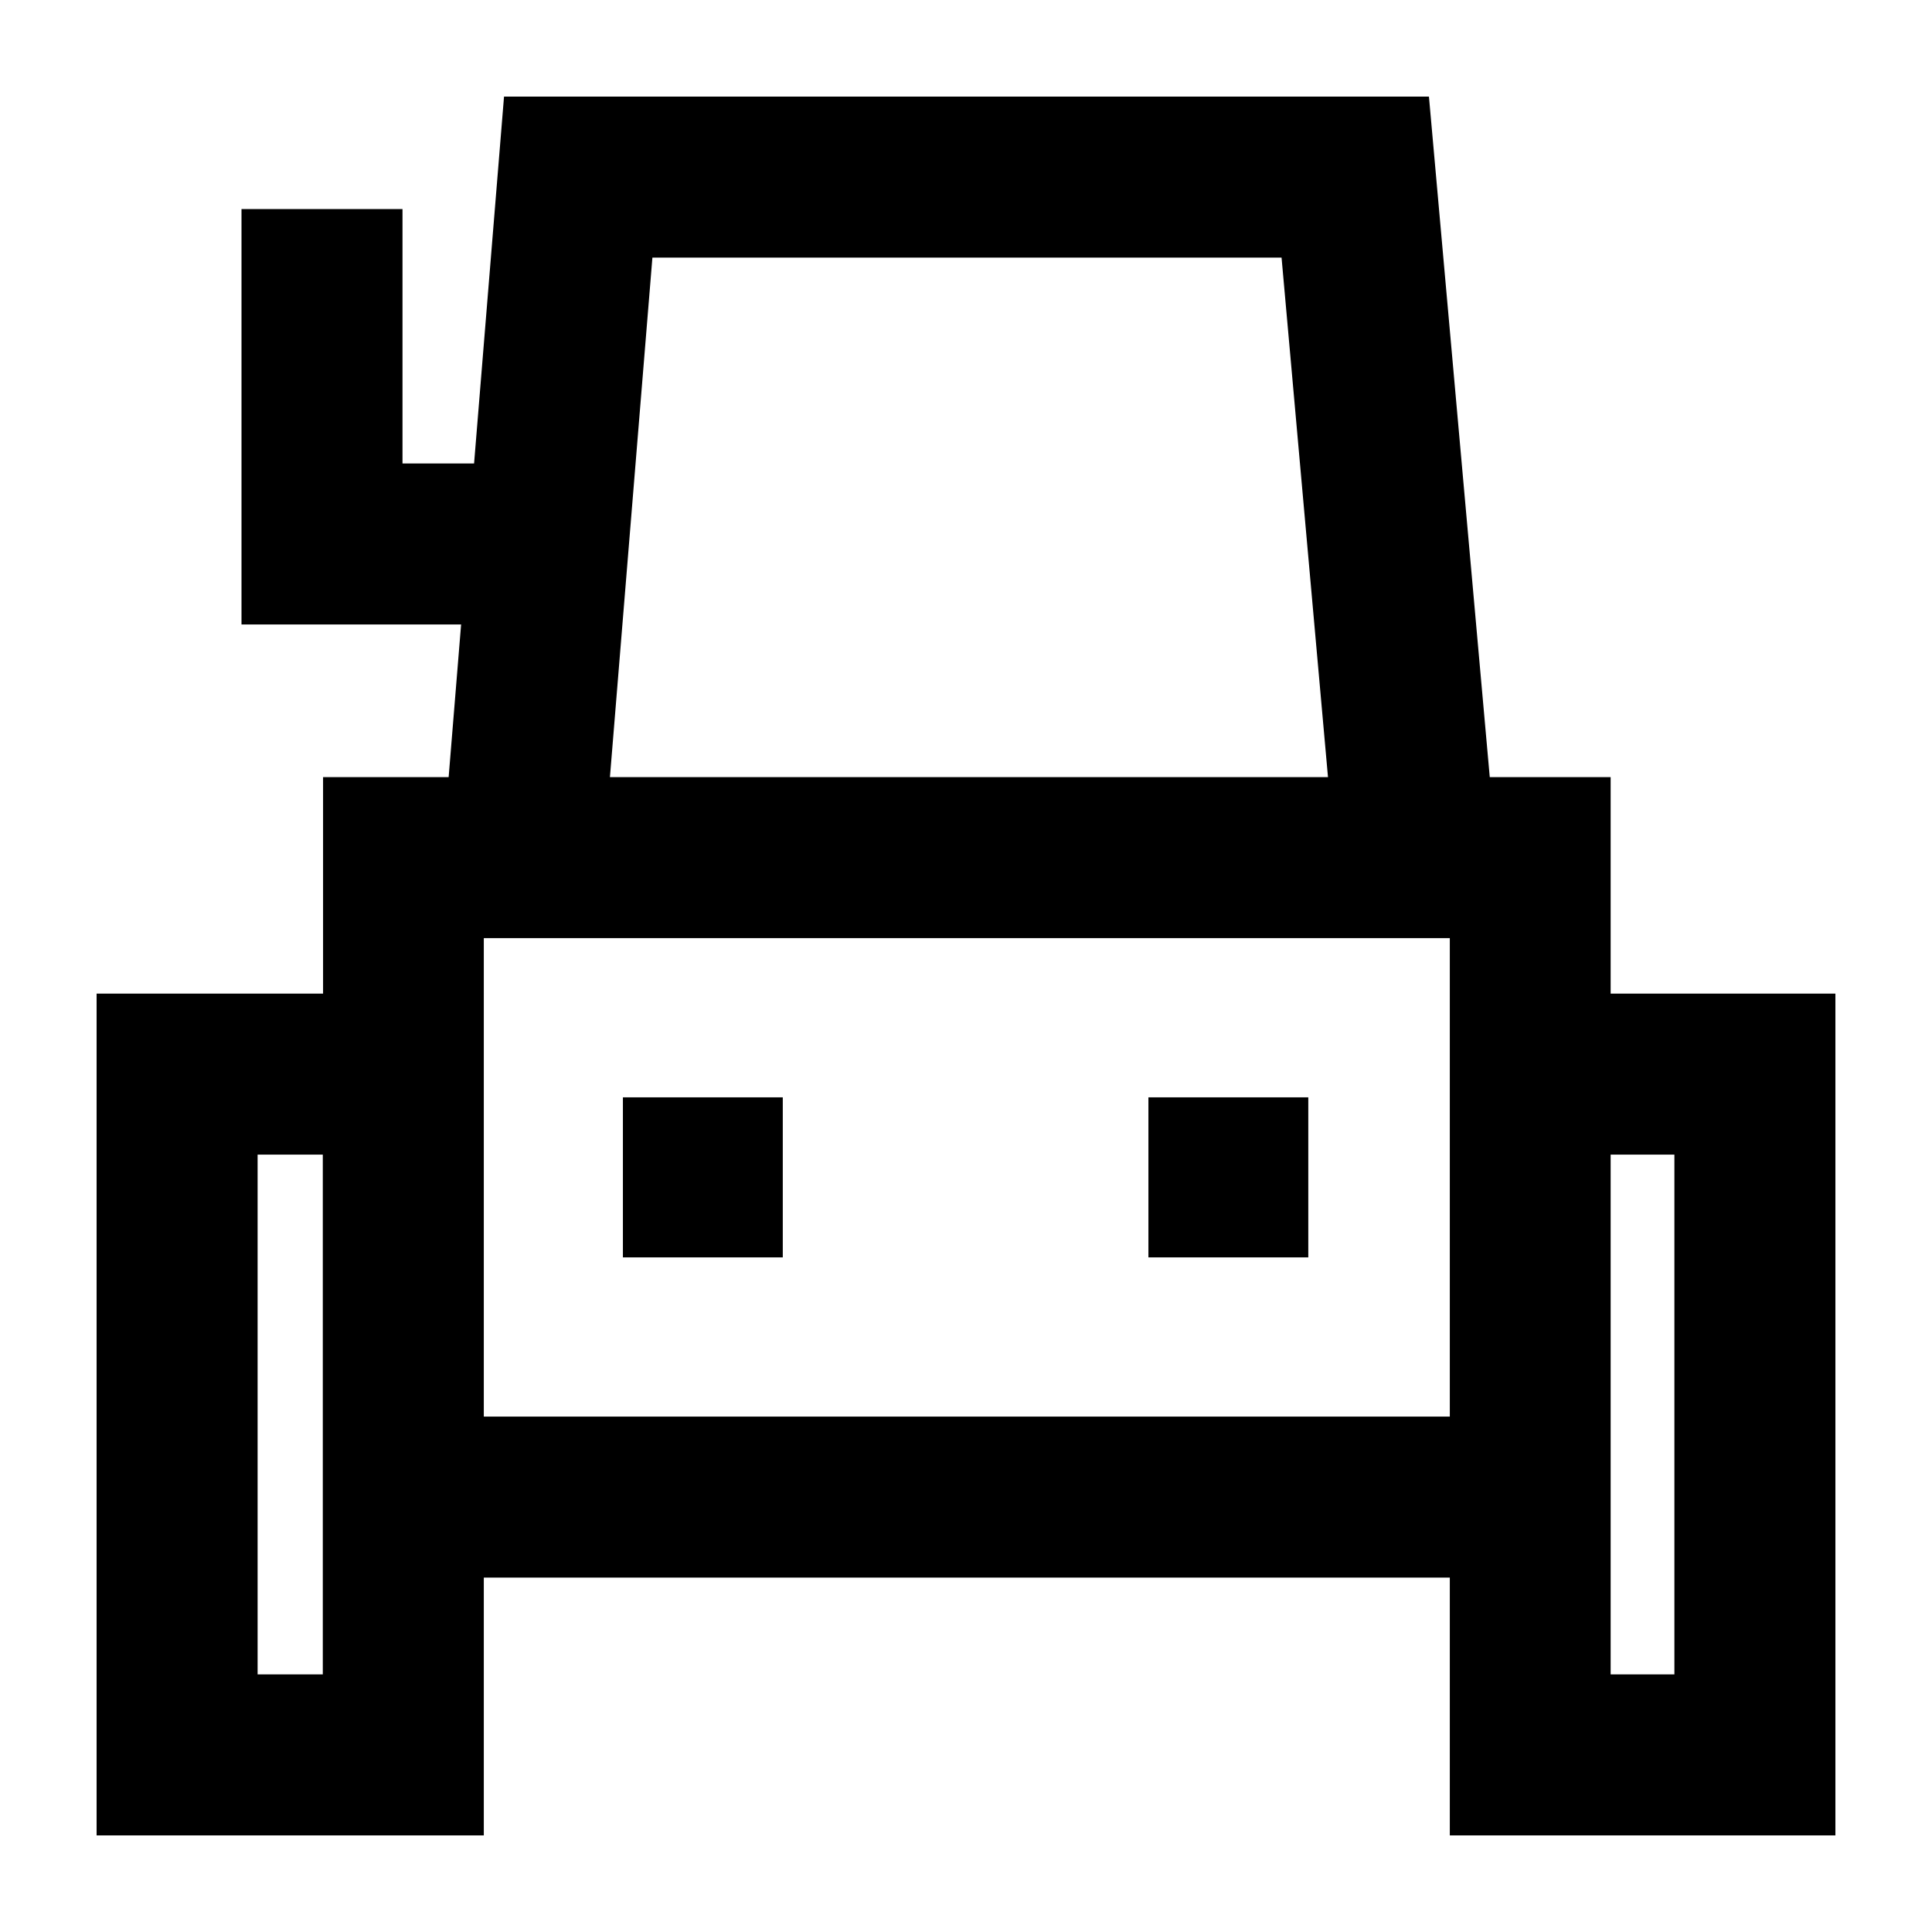 <svg xmlns="http://www.w3.org/2000/svg" viewBox="0 0 60 60"><path d="M50.02 30.857v-6.722h-3.754L44.377 3H15.653l-.93 11.393H12.5v-7.9h-5v12.9h6.82l-.387 4.742h-3.9v6.722H3V57h12.025v-8.007h30V57H57V30.857zM20.261 8H39.8l1.442 16.135h-22.3zM10.025 52H8V35.857h2.025zm5-8.007V29.135h30v14.858zM52 52h-1.98V35.857H52z"/><path d="M19.345 34.079h4.965v4.97h-4.965zM35.665 34.079h4.965v4.97h-4.965z"/></svg>